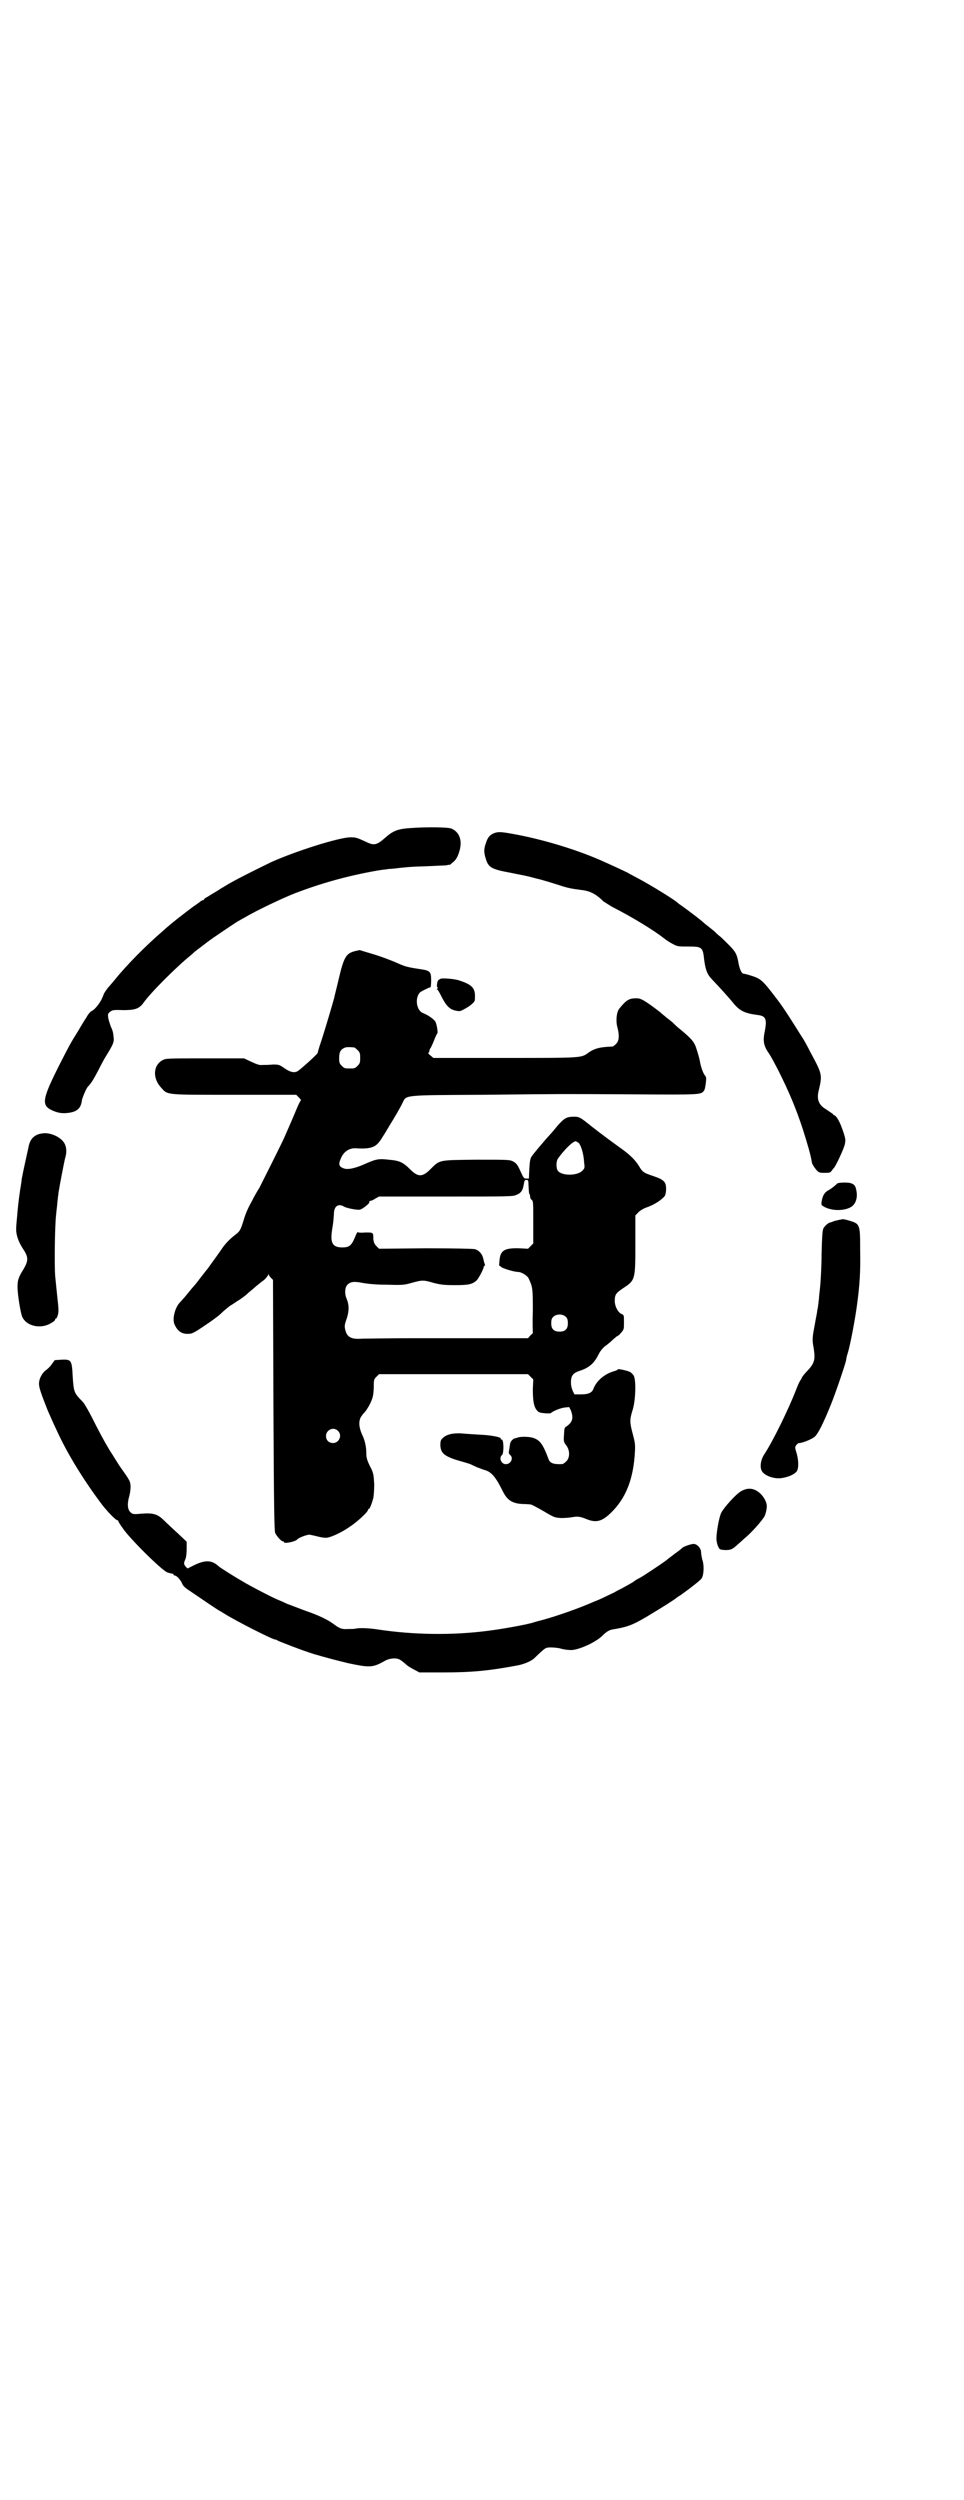 <?xml version="1.0" standalone="no"?>
<!DOCTYPE svg PUBLIC "-//W3C//DTD SVG 20010904//EN"
 "http://www.w3.org/TR/2001/REC-SVG-20010904/DTD/svg10.dtd">
<svg version="1.0" xmlns="http://www.w3.org/2000/svg"
 width="1100pt" height="2850pt" viewBox="0 0 1100 2850"
 preserveAspectRatio="xMidYMid meet">
<g transform="translate(0,2850) scale(0.5,-0.5)"
fill="#000000" stroke="none">
<path d="M935 3812 c-27 -2 -38 -6 -56 -22 -18 -16 -25 -18 -40 -11 -24 11
-26 12 -39 12 -26 0 -127 -32 -182 -57 -43 -21 -81 -40 -101 -52 -3 -2 -8 -5
-10 -6 -2 -1 -9 -6 -16 -10 -7 -4 -15 -9 -18 -11 -4 -2 -7 -4 -7 -5 0 -1 -1
-2 -2 -2 -1 0 -3 -1 -5 -2 -1 -1 -9 -7 -18 -13 -15 -11 -55 -42 -57 -45 -1 0
-7 -6 -14 -12 -35 -30 -82 -77 -109 -111 -6 -7 -11 -13 -12 -14 -4 -4 -12 -16
-12 -17 0 0 -2 -6 -5 -12 -6 -12 -17 -25 -23 -27 -2 -1 -8 -7 -12 -15 -5 -7
-13 -21 -19 -31 -17 -27 -20 -33 -40 -72 -42 -83 -45 -97 -18 -109 14 -6 23
-7 38 -5 19 3 27 11 29 29 2 8 10 27 14 31 7 7 13 17 24 38 6 12 14 27 18 33
16 26 18 31 16 43 0 7 -3 17 -6 22 -2 6 -5 15 -6 20 -1 9 -1 10 4 14 5 4 7 5
30 4 27 0 36 3 46 16 14 21 75 82 107 108 4 3 8 7 9 8 1 1 5 4 9 7 4 3 13 10
21 16 13 10 55 38 69 47 4 2 12 7 18 10 23 14 84 43 112 54 60 23 120 40 188
52 5 1 21 3 29 4 4 0 14 1 21 2 21 2 24 3 63 4 21 1 41 2 45 2 4 1 8 2 8 1 1
0 5 4 10 8 6 6 9 12 12 22 8 25 1 45 -18 53 -7 3 -54 4 -95 1z"/>
<path d="M1129 3801 c-11 -4 -16 -10 -20 -23 -5 -13 -5 -22 0 -37 6 -19 13
-23 57 -31 14 -3 31 -6 39 -8 8 -2 16 -4 19 -5 7 -1 43 -12 61 -18 14 -4 18
-5 41 -8 20 -2 34 -9 51 -26 3 -2 11 -7 19 -12 49 -25 96 -54 119 -72 5 -4 14
-10 20 -13 11 -6 13 -6 35 -6 32 0 34 -1 37 -30 3 -23 7 -34 18 -45 21 -22 43
-47 47 -52 15 -19 26 -25 56 -29 20 -2 23 -9 17 -39 -4 -19 -2 -30 6 -43 6 -9
8 -11 26 -46 22 -44 39 -83 55 -132 11 -35 18 -58 21 -77 1 -4 5 -10 9 -15 7
-8 8 -8 21 -8 11 0 13 1 15 5 2 2 3 4 4 5 4 2 24 45 26 55 2 10 2 12 -4 30 -6
18 -13 32 -19 36 -2 0 -4 2 -5 4 -2 1 -9 6 -15 10 -17 10 -22 23 -16 45 8 34
7 36 -20 86 -6 12 -14 27 -19 34 -27 43 -37 59 -53 81 -35 46 -39 51 -61 58
-9 3 -17 5 -19 5 -4 0 -8 8 -11 21 -4 24 -7 29 -24 46 -8 8 -17 17 -20 19 -3
2 -8 7 -12 11 -4 3 -11 9 -15 12 -4 3 -9 7 -11 9 -4 4 -33 26 -47 36 -6 4 -10
7 -11 8 -4 5 -64 42 -91 56 -11 6 -21 11 -22 12 -2 1 -16 8 -54 25 -55 25
-126 47 -189 60 -46 9 -51 9 -61 6z"/>
<path d="M812 3532 c-22 -5 -27 -13 -39 -64 -5 -22 -10 -40 -10 -42 -4 -15
-23 -79 -30 -100 -5 -14 -8 -26 -8 -26 3 0 -31 -31 -44 -41 -8 -6 -18 -4 -31
5 -12 8 -12 9 -27 9 -9 -1 -20 -1 -24 -1 -6 -1 -12 1 -25 7 l-17 8 -89 0 c-87
0 -89 0 -97 -4 -22 -12 -23 -42 -3 -63 15 -17 9 -16 168 -16 l140 0 6 -6 c3
-3 5 -6 5 -6 -1 -1 -6 -10 -10 -20 -7 -17 -20 -47 -28 -65 -6 -14 -52 -105
-57 -115 -4 -6 -12 -20 -18 -32 -8 -14 -14 -28 -18 -42 -7 -22 -8 -25 -20 -34
-11 -8 -23 -21 -29 -30 -5 -8 -28 -39 -32 -45 -1 -1 -8 -10 -15 -19 -7 -9 -13
-17 -14 -18 -1 -1 -8 -9 -16 -19 -8 -10 -17 -20 -20 -23 -11 -12 -18 -39 -11
-51 7 -15 17 -21 32 -20 7 0 13 3 35 18 15 10 32 22 38 28 7 7 16 14 21 18 6
3 15 10 22 14 6 4 14 10 16 12 5 5 11 9 22 19 4 3 12 10 18 14 5 5 9 10 9 12
0 2 0 3 1 0 1 -2 3 -5 6 -8 l4 -4 1 -286 c1 -229 2 -286 4 -291 3 -7 14 -19
17 -19 2 0 3 -1 3 -2 0 -4 26 1 30 6 3 4 24 12 29 11 10 -2 14 -3 22 -5 4 -1
11 -2 15 -2 9 0 34 11 54 25 17 11 42 34 42 39 0 1 1 2 2 2 2 0 7 13 10 25 1
5 2 18 2 31 -1 20 -2 25 -6 34 -10 19 -12 26 -12 36 0 15 -3 30 -10 44 -7 16
-8 30 -2 40 3 4 5 7 6 8 4 3 13 17 17 27 4 9 5 14 6 30 0 19 0 20 6 26 l6 6
170 0 170 0 6 -6 6 -6 -1 -22 c0 -25 2 -40 9 -48 4 -5 6 -6 18 -7 7 -1 14 0
14 0 3 4 22 12 32 13 l10 1 4 -8 c6 -17 4 -26 -10 -36 -5 -3 -5 -3 -6 -21 -1
-14 0 -15 5 -22 9 -11 9 -29 0 -37 -3 -3 -7 -6 -9 -6 -19 -1 -28 2 -31 11 -13
35 -20 44 -36 49 -10 3 -30 3 -36 0 -2 -1 -4 -1 -4 -1 -1 0 -4 -1 -7 -4 -4 -4
-5 -7 -6 -16 -1 -7 -2 -12 -2 -13 0 -1 1 -3 3 -5 8 -6 3 -20 -8 -21 -11 -2
-19 14 -10 21 4 4 4 35 -1 35 -2 0 -3 1 -2 2 2 3 -21 8 -47 9 -15 1 -34 2 -43
3 -19 1 -34 -2 -43 -11 -4 -4 -5 -6 -5 -16 0 -6 2 -13 4 -15 4 -8 19 -15 41
-21 10 -3 21 -6 23 -7 2 -1 9 -4 15 -7 6 -2 15 -6 20 -7 14 -5 23 -15 39 -47
10 -21 22 -29 46 -30 8 0 16 -1 18 -1 2 0 15 -7 29 -15 25 -15 26 -15 41 -16
8 0 20 1 25 2 12 2 17 2 34 -5 23 -9 37 -4 62 23 29 32 44 74 47 131 1 17 0
22 -5 41 -7 26 -7 32 -1 52 8 23 9 72 3 81 -2 3 -6 7 -8 8 -6 3 -28 8 -28 6 0
-1 -4 -3 -8 -4 -22 -6 -41 -22 -48 -41 -3 -8 -11 -12 -27 -12 l-16 0 -4 8 c-2
5 -4 11 -4 19 0 16 5 22 21 27 21 7 32 17 42 37 4 8 9 14 15 19 6 4 14 11 18
15 5 4 9 8 10 8 1 0 5 3 8 7 7 8 7 8 7 24 0 16 0 17 -5 19 -8 3 -16 17 -16 30
0 15 3 18 19 29 28 18 28 20 28 101 l0 65 6 6 c3 4 11 9 19 12 15 5 30 14 38
22 5 4 6 7 7 16 1 20 -3 25 -30 34 -21 7 -24 9 -32 23 -9 14 -20 25 -41 40
-21 15 -44 32 -67 50 -26 21 -28 22 -40 22 -17 0 -22 -3 -38 -21 -8 -10 -16
-19 -17 -20 -13 -14 -39 -45 -42 -50 -3 -5 -4 -11 -5 -28 l-1 -22 -6 0 c-5 0
-6 1 -12 14 -8 18 -10 21 -20 26 -7 3 -15 3 -83 3 -86 -1 -82 0 -104 -22 -18
-18 -28 -18 -46 0 -16 16 -24 20 -49 22 -24 3 -30 1 -57 -11 -21 -9 -36 -12
-45 -9 -12 4 -13 10 -7 23 6 15 19 24 34 23 35 -2 46 2 58 21 5 8 11 17 13 21
2 3 5 8 6 10 9 14 24 40 29 50 10 20 -4 19 184 20 194 2 167 2 344 1 156 -1
154 -1 161 9 2 3 3 11 4 18 1 10 1 13 -3 17 -4 6 -9 20 -11 33 -1 5 -4 16 -7
25 -5 17 -10 23 -36 45 -7 5 -15 13 -19 17 -5 4 -11 9 -14 11 -3 3 -10 8 -14
12 -5 4 -17 13 -27 20 -15 10 -20 12 -27 12 -17 0 -23 -3 -40 -24 -6 -8 -8
-28 -4 -42 5 -19 4 -31 -3 -38 -3 -3 -7 -6 -8 -6 -28 -1 -41 -4 -55 -14 -17
-12 -11 -12 -191 -12 l-163 0 -7 6 c-4 3 -6 6 -4 6 1 0 2 2 2 4 0 2 1 5 3 7 1
2 5 10 8 18 3 8 6 14 7 15 2 0 -1 20 -4 26 -2 5 -17 16 -28 20 -15 5 -20 33
-8 47 3 3 22 12 24 12 1 -1 2 6 2 15 0 20 -2 23 -22 26 -33 5 -37 6 -59 16
-12 5 -33 13 -46 17 -13 4 -27 8 -30 9 -3 1 -6 2 -6 2 0 0 -4 -1 -9 -2z m-4
-220 c1 0 5 -3 8 -6 5 -5 6 -7 6 -18 0 -11 -1 -13 -6 -18 -6 -6 -7 -6 -18 -6
-11 0 -12 0 -18 6 -5 5 -6 7 -6 17 0 14 3 20 12 24 5 2 8 2 22 1z m513 -218
c5 -6 11 -24 12 -44 2 -14 1 -14 -5 -20 -12 -11 -47 -11 -55 1 -4 5 -4 21 0
27 14 20 34 40 41 40 1 0 4 -2 7 -4z m-115 -93 c1 -19 1 -23 3 -24 0 -1 1 -4
1 -6 0 -3 2 -6 4 -7 3 -3 3 -8 3 -51 l0 -48 -6 -6 -6 -6 -20 1 c-34 1 -43 -5
-45 -27 l-1 -12 7 -5 c8 -4 29 -10 37 -10 7 0 22 -9 24 -16 9 -19 9 -24 9 -74
-1 -26 0 -48 0 -48 1 0 -1 -3 -5 -6 l-6 -7 -59 0 c-71 0 -83 0 -206 0 -52 0
-103 -1 -113 -1 -25 -2 -35 3 -39 20 -2 8 -2 11 3 25 6 18 6 32 0 46 -5 12 -4
26 2 32 7 7 15 8 35 4 11 -2 30 -4 54 -4 36 -1 39 -1 57 4 25 7 27 7 51 0 16
-4 23 -5 49 -5 31 0 39 2 49 11 4 4 16 26 16 31 0 1 1 2 2 2 1 0 1 2 0 5 -1 2
-2 7 -3 11 -2 10 -9 19 -19 22 -5 1 -42 2 -113 2 l-106 -1 -6 6 c-5 5 -6 9 -7
16 0 16 0 15 -19 15 -10 -1 -17 0 -17 1 0 1 -3 -4 -6 -12 -8 -19 -13 -23 -29
-23 -22 0 -28 10 -23 41 3 18 3 21 4 35 0 18 10 25 23 17 5 -3 28 -8 36 -7 6
1 24 15 22 18 -1 1 0 2 2 2 1 0 7 2 11 5 l9 5 153 0 c146 0 153 0 161 4 10 4
14 10 16 22 2 11 2 12 7 12 3 0 4 -2 4 -9z m86 -304 c3 -3 4 -7 4 -14 0 -13
-6 -19 -19 -19 -13 0 -19 6 -19 19 0 7 1 11 4 14 7 8 23 8 30 0z m-521 -259
c11 -10 3 -28 -11 -28 -9 0 -16 6 -16 16 0 14 17 22 27 12z"/>
<path d="M1007 3469 c-3 -1 -6 -3 -7 -4 -3 -4 -4 -17 -1 -17 1 0 1 -1 -1 -2
-2 -1 -2 -2 0 -2 1 0 5 -7 9 -15 11 -22 19 -30 32 -33 10 -2 11 -2 20 3 6 3
14 8 18 12 7 6 7 7 7 18 0 18 -7 26 -34 35 -10 4 -34 6 -43 5z"/>
<path d="M97 3116 c-17 -2 -27 -11 -31 -27 -6 -28 -14 -63 -15 -70 -1 -4 -2
-10 -2 -13 -5 -30 -7 -47 -9 -68 -1 -14 -3 -30 -3 -37 -1 -14 4 -31 16 -49 12
-18 12 -26 1 -45 -12 -19 -14 -26 -14 -41 0 -18 7 -60 11 -69 11 -22 45 -28
68 -12 4 2 7 5 7 7 0 1 1 2 2 2 1 0 3 4 4 8 2 6 2 14 -1 39 -2 18 -4 40 -5 49
-2 23 -1 114 2 140 1 12 3 25 3 30 1 5 1 12 2 15 0 3 1 10 2 14 1 8 12 65 14
72 3 9 3 21 0 28 -5 16 -32 30 -52 27z"/>
<path d="M1911 3002 c-6 -6 -15 -13 -21 -16 -9 -5 -13 -13 -15 -26 -1 -8 0 -8
7 -12 18 -9 44 -9 60 0 10 6 15 19 13 34 -2 13 -4 17 -12 20 -7 3 -29 2 -32 0z"/>
<path d="M1921 2920 c-1 0 -3 -1 -5 -1 -4 -1 -15 -3 -17 -5 -1 0 -3 -1 -4 -1
-5 -1 -13 -8 -16 -14 -2 -5 -3 -17 -4 -57 0 -28 -2 -60 -3 -72 -1 -12 -3 -25
-3 -31 -1 -5 -1 -12 -2 -15 0 -3 -1 -8 -2 -12 0 -4 -3 -17 -5 -29 -6 -32 -7
-36 -3 -57 4 -26 2 -34 -15 -52 -7 -7 -12 -14 -12 -15 0 -1 -2 -4 -4 -7 -2 -3
-6 -12 -9 -20 -17 -44 -53 -118 -73 -148 -9 -14 -11 -33 -3 -41 8 -9 27 -15
42 -13 15 2 29 8 35 15 5 7 5 24 0 42 -4 12 -4 14 -1 18 2 3 5 5 7 5 7 0 27 8
35 14 8 7 20 31 37 73 11 27 33 92 35 102 0 3 2 11 4 17 6 20 17 79 21 110 6
45 8 73 7 125 0 59 0 59 -28 67 -7 2 -13 3 -14 2z"/>
<path d="M119 2591 c-3 -5 -9 -11 -13 -14 -10 -7 -17 -20 -17 -32 0 -9 5 -23
20 -61 8 -18 9 -21 26 -57 24 -50 59 -106 99 -159 13 -16 30 -34 34 -34 1 0 2
-1 2 -2 0 -1 4 -8 10 -16 15 -23 90 -97 102 -101 3 -1 6 -2 8 -2 2 -1 4 -1 5
-1 0 0 1 -1 1 -2 0 -1 1 -2 3 -2 4 0 13 -10 16 -17 2 -6 7 -11 18 -18 34 -23
63 -43 69 -46 4 -2 8 -5 10 -6 27 -17 110 -59 116 -59 2 0 4 -1 5 -2 3 -2 57
-23 83 -31 27 -8 54 -15 79 -21 47 -10 55 -10 79 3 10 6 15 7 24 8 12 0 15 -2
29 -14 4 -4 13 -9 19 -12 l11 -6 53 0 c68 0 107 4 171 16 16 3 32 10 39 17 25
24 25 24 37 24 7 0 18 -1 24 -3 7 -2 17 -3 23 -3 19 1 56 18 71 33 9 9 16 13
23 14 36 6 47 10 91 37 25 15 52 32 56 36 1 1 7 4 12 8 21 15 41 31 44 35 5 7
6 27 3 39 -2 6 -3 12 -3 13 0 0 -1 4 -1 8 0 9 -9 19 -17 19 -6 0 -23 -6 -26
-9 -3 -3 -8 -7 -18 -14 -10 -8 -11 -8 -18 -14 -9 -7 -57 -39 -62 -41 -4 -2
-11 -6 -13 -8 -1 -1 -8 -5 -28 -16 -7 -3 -15 -8 -17 -9 -2 -1 -11 -5 -19 -9
-8 -4 -19 -9 -25 -11 -31 -14 -89 -35 -129 -45 -8 -2 -16 -5 -18 -5 -14 -4
-70 -14 -96 -17 -83 -11 -173 -9 -252 3 -19 3 -41 4 -50 2 -3 -1 -11 -1 -18
-1 -14 -1 -19 1 -35 13 -13 9 -31 18 -63 29 -16 6 -34 13 -40 15 -6 3 -15 7
-20 9 -11 4 -67 33 -83 43 -16 9 -51 31 -54 34 -15 14 -30 15 -55 3 l-16 -8
-4 4 c-5 6 -5 8 -1 17 2 5 3 14 3 24 l0 16 -19 18 c-11 10 -25 23 -31 29 -16
16 -25 19 -53 17 -20 -2 -21 -1 -26 4 -6 6 -7 19 -2 36 2 7 3 16 3 23 -1 12
-2 13 -26 47 -5 8 -12 19 -15 24 -3 5 -8 12 -10 16 -8 13 -22 39 -36 67 -8 16
-17 31 -19 34 -2 3 -7 8 -10 11 -13 14 -14 19 -16 49 -2 40 -3 41 -27 40 l-14
-1 -6 -8z"/>
<path d="M1691 2300 c-12 -7 -39 -37 -45 -49 -5 -10 -11 -44 -11 -59 0 -6 2
-14 4 -18 3 -7 4 -7 15 -8 14 0 17 1 31 14 6 5 13 12 17 15 8 7 19 18 30 31 4
5 9 11 10 13 4 3 8 19 8 27 0 8 -5 18 -12 26 -14 15 -30 18 -47 8z"/>
</g>
</svg>
